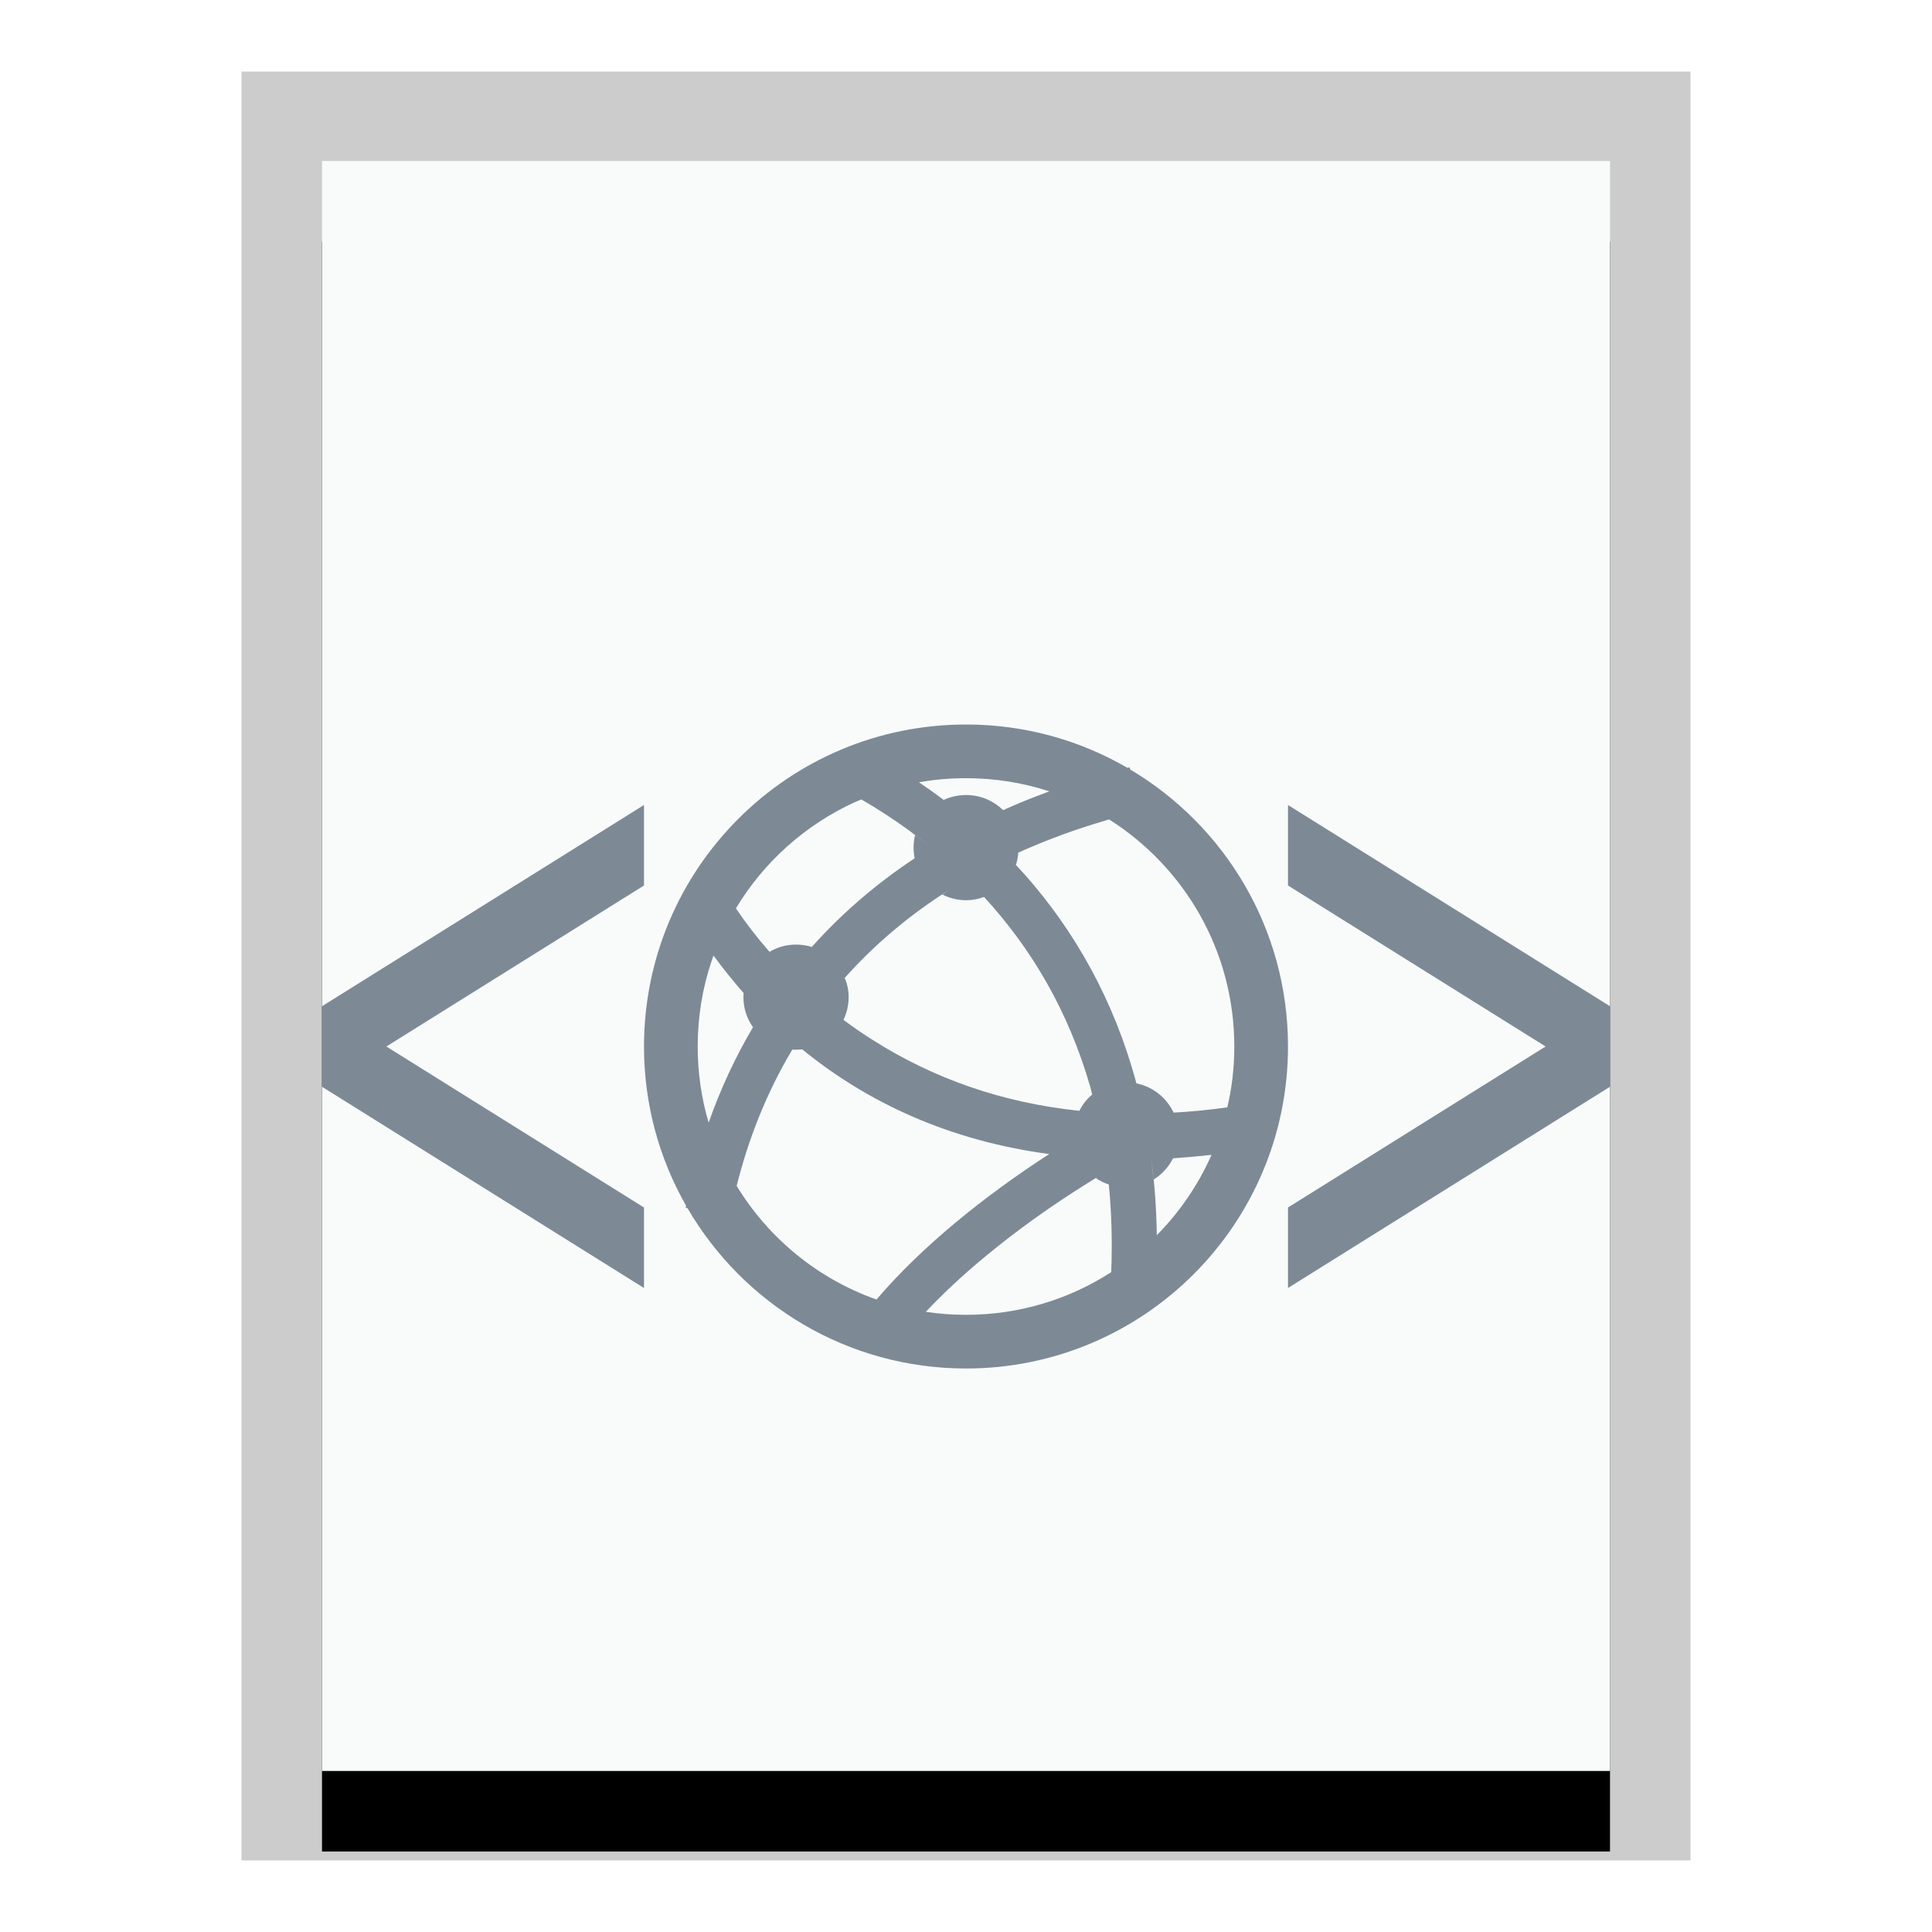 <svg xmlns="http://www.w3.org/2000/svg" xmlns:xlink="http://www.w3.org/1999/xlink" width="24" height="24" viewBox="0 0 24 24">
  <defs>
    <polygon id="text-xhtml+xml-b" points="0 0 16 0 16 20 0 20"/>
    <filter id="text-xhtml+xml-a" width="125%" height="120%" x="-12.5%" y="-5%" filterUnits="objectBoundingBox">
      <feOffset dy="1" in="SourceAlpha" result="shadowOffsetOuter1"/>
      <feGaussianBlur in="shadowOffsetOuter1" result="shadowBlurOuter1" stdDeviation=".5"/>
      <feColorMatrix in="shadowBlurOuter1" values="0 0 0 0 0   0 0 0 0 0   0 0 0 0 0  0 0 0 0.2 0"/>
    </filter>
  </defs>
  <g fill="none" fill-rule="evenodd">
    <g transform="translate(4 2)">
      <use fill="#000" filter="url(#text-xhtml+xml-a)" xlink:href="#text-xhtml+xml-b"/>
      <use fill="#F9FBFB" xlink:href="#text-xhtml+xml-b"/>
      <path fill="#000" fill-opacity=".2" fill-rule="nonzero" d="M17,-1.111 L-1,-1.111 L-1,21.111 L17,21.111 L17,-1.111 Z M16,-4.4408921e-16 L16,20 L0,20 L0,-4.4408921e-16 L16,-4.4408921e-16 Z"/>
    </g>
    <path fill="#2A4052" fill-opacity=".6" d="M12,9 C12.731,9 13.416,9.196 14.005,9.538 L14.032,9.532 L14.04,9.559 C15.214,10.256 16,11.536 16,13 C16,15.209 14.209,17 12,17 C10.523,17 9.233,16.199 8.54,15.008 L8.518,15.003 L8.523,14.978 C8.19,14.395 8,13.72 8,13 C8,10.791 9.791,9 12,9 Z M13.637,14.619 C13.596,14.644 13.555,14.669 13.511,14.697 C13.074,14.969 12.638,15.278 12.232,15.615 C11.963,15.838 11.718,16.065 11.501,16.296 C11.665,16.321 11.831,16.333 12,16.333 C12.665,16.333 13.284,16.139 13.804,15.803 C13.819,15.422 13.808,15.059 13.774,14.714 C13.716,14.696 13.663,14.668 13.614,14.635 L13.637,14.619 Z M9.966,13.036 L9.888,13.04 C9.873,13.04 9.857,13.04 9.842,13.039 L9.833,13.054 C9.52,13.582 9.297,14.148 9.151,14.731 C9.547,15.382 10.16,15.886 10.888,16.143 C11.169,15.814 11.501,15.494 11.874,15.184 C12.245,14.876 12.638,14.592 13.034,14.336 C11.801,14.172 10.783,13.702 9.966,13.036 Z M8,10 L8,11 L4.8,13 L8,15 L8,16 L4,13.5 L4,12.5 L8,10 Z M16,10 L20,12.5 L20,13.5 L16,16 L16,15 L19.2,13 L16,11 L16,10 Z M15.05,14.346 L14.814,14.37 L14.572,14.389 C14.517,14.498 14.434,14.589 14.331,14.653 L14.302,14.401 C14.343,14.702 14.366,15.017 14.37,15.344 C14.653,15.058 14.885,14.72 15.05,14.346 Z M8.863,11.87 L8.837,11.946 C8.726,12.278 8.667,12.632 8.667,13 C8.667,13.329 8.714,13.646 8.803,13.946 C8.947,13.537 9.129,13.14 9.354,12.76 C9.279,12.656 9.235,12.527 9.235,12.387 C9.235,12.37 9.236,12.353 9.237,12.336 C9.107,12.187 8.981,12.031 8.863,11.87 Z M13.777,10.179 L13.57,10.242 C13.243,10.345 12.937,10.462 12.649,10.592 C12.647,10.645 12.636,10.696 12.62,10.744 L12.543,10.662 L12.723,10.856 C13.353,11.566 13.841,12.429 14.117,13.458 C14.322,13.499 14.492,13.637 14.579,13.821 C14.795,13.81 15.018,13.788 15.246,13.756 C15.304,13.513 15.333,13.26 15.333,13 C15.333,11.812 14.712,10.77 13.777,10.179 Z M10.493,12.149 C10.526,12.223 10.542,12.303 10.542,12.387 C10.542,12.488 10.519,12.584 10.478,12.669 C10.594,12.756 10.716,12.84 10.843,12.92 C11.59,13.394 12.442,13.698 13.408,13.799 C13.447,13.72 13.502,13.652 13.568,13.596 L13.579,13.641 L13.543,13.5 C13.274,12.563 12.813,11.782 12.224,11.142 C12.155,11.169 12.08,11.183 12.002,11.183 C11.896,11.183 11.795,11.157 11.706,11.112 L11.806,11.045 C11.292,11.368 10.857,11.74 10.493,12.149 Z M10.701,9.931 L10.623,9.963 C10.006,10.244 9.489,10.707 9.142,11.284 C9.265,11.466 9.404,11.647 9.559,11.824 C9.656,11.766 9.769,11.734 9.888,11.734 C9.957,11.734 10.023,11.744 10.084,11.764 C10.444,11.36 10.869,10.989 11.362,10.662 C11.354,10.62 11.349,10.575 11.349,10.529 C11.349,10.476 11.355,10.425 11.367,10.375 L11.556,10.519 L11.291,10.315 C11.101,10.177 10.904,10.049 10.701,9.931 Z M12,9.667 C11.801,9.667 11.606,9.684 11.416,9.718 C11.52,9.788 11.623,9.861 11.723,9.937 C11.807,9.898 11.902,9.876 12.002,9.876 C12.181,9.876 12.343,9.948 12.461,10.064 C12.644,9.981 12.836,9.903 13.036,9.831 C12.711,9.724 12.362,9.667 12,9.667 Z"/>
  </g>
</svg>
